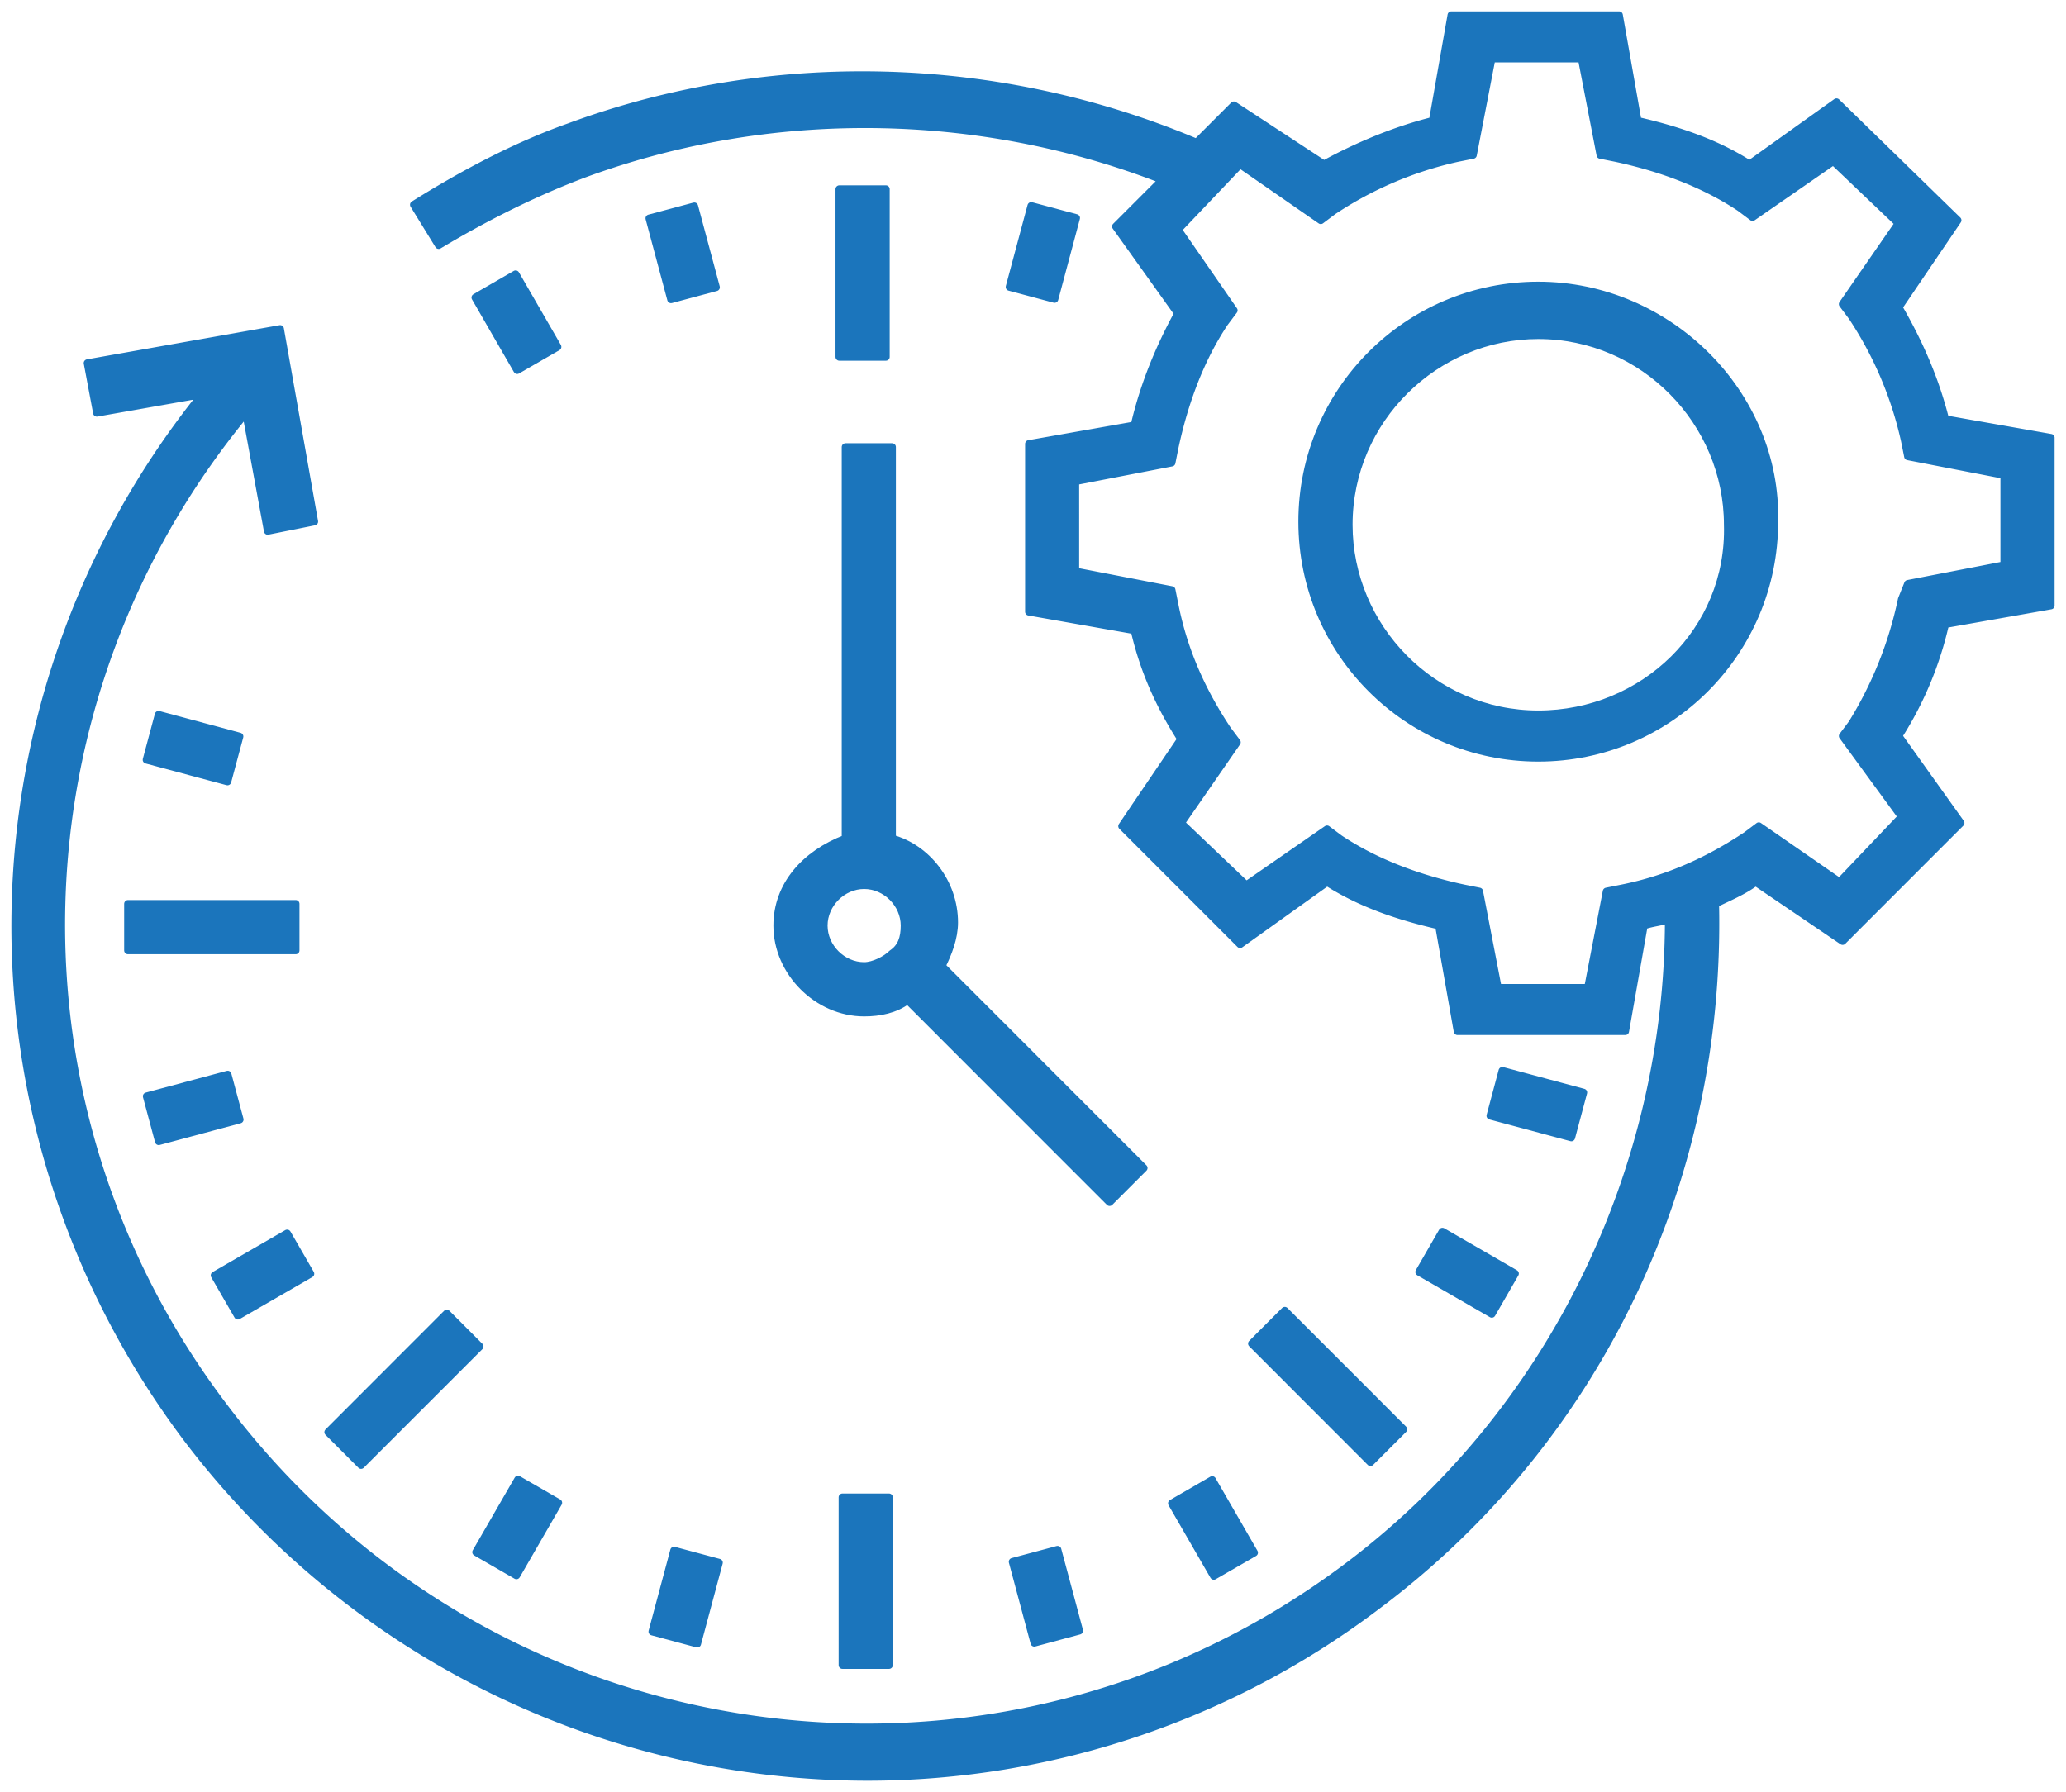 <svg width="136" height="118" viewBox="0 0 136 118" fill="none" xmlns="http://www.w3.org/2000/svg"><path d="M101.26 18.797c-8.59 0-15.541 6.956-15.541 15.55 0 8.594 6.952 15.55 15.541 15.55s15.542-6.956 15.542-15.55c.203-8.389-6.953-15.55-15.542-15.55zm0 28.235c-6.952 0-12.473-5.73-12.473-12.48 0-6.956 5.726-12.48 12.473-12.48 6.952 0 12.473 5.73 12.473 12.48.205 6.954-5.521 12.48-12.473 12.48z" fill="#1B75BC" stroke="#1B75BC" stroke-width=".5" stroke-miterlimit="10" stroke-linecap="round" stroke-linejoin="round"/><path d="M128.048 41.098L135 39.871V28.824l-6.952-1.227c-.614-2.455-1.637-4.911-3.066-7.365l3.885-5.729-7.975-7.774-5.726 4.092c-2.249-1.433-4.703-2.25-7.361-2.865L106.579 1H95.538l-1.226 6.956c-2.454.615-4.909 1.638-7.158 2.865l-5.93-3.888-2.454 2.455C65.683 3.865 50.757 3.456 37.465 8.365c-3.477 1.227-6.952 3.068-10.224 5.115l1.637 2.659c3.066-1.841 6.338-3.48 9.61-4.706 12.27-4.5 25.968-4.297 38.035.409l-3.067 3.068 4.09 5.73c-1.227 2.25-2.25 4.705-2.864 7.364l-6.952 1.227v11.047l6.952 1.227c.615 2.659 1.635 4.911 3.067 7.161l-3.886 5.73 7.77 7.774 5.725-4.092c2.25 1.433 4.704 2.25 7.361 2.865l1.226 6.956h11.042l1.226-6.956c.614-.206 1.023-.206 1.635-.409 0 16.573-7.77 32.53-21.063 42.556-23.31 17.595-56.437 12.889-74.024-10.435C-.167 73.014.65 46.007 16.192 27.184l1.431 7.774 3.067-.615-2.25-12.685-12.678 2.25.615 3.274 6.952-1.227C-2.621 45.802-3.236 74.035 12.306 94.7A56.233 56.233 0 0057.088 117a55.603 55.603 0 0033.535-11.253c14.518-10.844 22.696-28.03 22.288-46.239.817-.409 1.84-.818 2.657-1.432l5.726 3.888 7.77-7.774-4.089-5.73a23.286 23.286 0 003.073-7.362zm-2.863 12.685l-4.089 4.297-5.318-3.682-.817.614c-2.455 1.636-5.112 2.865-8.181 3.48l-1.023.205-1.226 6.342h-5.929l-1.226-6.342-1.023-.205c-2.863-.615-5.726-1.636-8.18-3.274l-.818-.614-5.317 3.682-4.295-4.091 3.68-5.32-.614-.819c-1.636-2.455-2.863-5.114-3.477-8.184l-.205-1.024-6.338-1.227V31.69l6.338-1.227.205-1.023c.614-2.865 1.637-5.73 3.272-8.185l.614-.818-3.68-5.32 4.089-4.298 5.317 3.683.818-.615a24.116 24.116 0 018.18-3.479l1.023-.205 1.226-6.342h5.929l1.227 6.342 1.022.205c2.863.615 5.726 1.638 8.181 3.274l.817.614 5.318-3.682 4.294 4.091-3.68 5.32.614.818a24.179 24.179 0 013.477 8.185l.206 1.024 6.338 1.227v5.932l-6.338 1.227-.409 1.023a25.427 25.427 0 01-3.272 8.185l-.614.818 3.884 5.32z" fill="#1B75BC" stroke="#1B75BC" stroke-width=".5" stroke-miterlimit="10" stroke-linecap="round" stroke-linejoin="round"/><path d="M51.16 60.944c0 3.068 2.657 5.73 5.725 5.73 1.023 0 2.046-.206 2.863-.818l13.293 13.3 2.249-2.25-13.293-13.3c.409-.818.818-1.842.818-2.865 0-2.66-1.84-4.912-4.09-5.524V29.435H55.66v25.78c-2.66 1.023-4.5 3.07-4.5 5.73zm5.725-2.659c1.432 0 2.658 1.227 2.658 2.66 0 .817-.206 1.431-.818 1.84-.408.41-1.226.818-1.84.818-1.431 0-2.657-1.227-2.657-2.659 0-1.432 1.226-2.659 2.657-2.659zm-1.634-45.832h3.066V23.5H55.25V12.453zm14.167 7.235l-2.964-.793 1.43-5.336 2.96.793-1.426 5.336zm34.019 55.21l-5.333-1.43.793-2.963 5.333 1.43-.793 2.963zm-8.485 6.196l4.78 2.762-1.53 2.656-4.782-2.761 1.532-2.657zM79.798 97.45l2.76 4.786-2.657 1.532-2.76-4.781 2.657-1.538zm-13.142 5.384l2.961-.793 1.429 5.334-2.96.795-1.43-5.336zm-23.716 4.598l1.43-5.336 2.96.795-1.429 5.336-2.96-.795zM31.339 102.2l2.76-4.782 2.656 1.533-2.76 4.782-2.656-1.533zM15.657 86.632l-1.534-2.657 4.78-2.762 1.534 2.657-4.78 2.762zM10.45 75.148l-.795-2.965 5.333-1.43.795 2.963-5.333 1.432zm5.32-26.655l-.796 2.965-5.33-1.43.795-2.968 5.33 1.433zm18.174-30.438l2.76 4.782-2.658 1.535-2.758-4.782 2.655-1.535zm11.762-4.473l1.43 5.334-2.964.795-1.429-5.336 2.963-.793zM90.213 96.28l-7.805-7.812 2.166-2.167 7.808 7.81-2.169 2.17zm-34.757 2.31h3.066v11.047h-3.066V98.59zM29.41 86.486l2.166 2.172-7.807 7.81-2.166-2.168 7.807-7.814zM8.423 59.512h11.041v3.068H8.423v-3.068z" fill="#1B75BC" stroke="#1B75BC" stroke-width=".5" stroke-miterlimit="10" stroke-linecap="round" stroke-linejoin="round"/></svg>